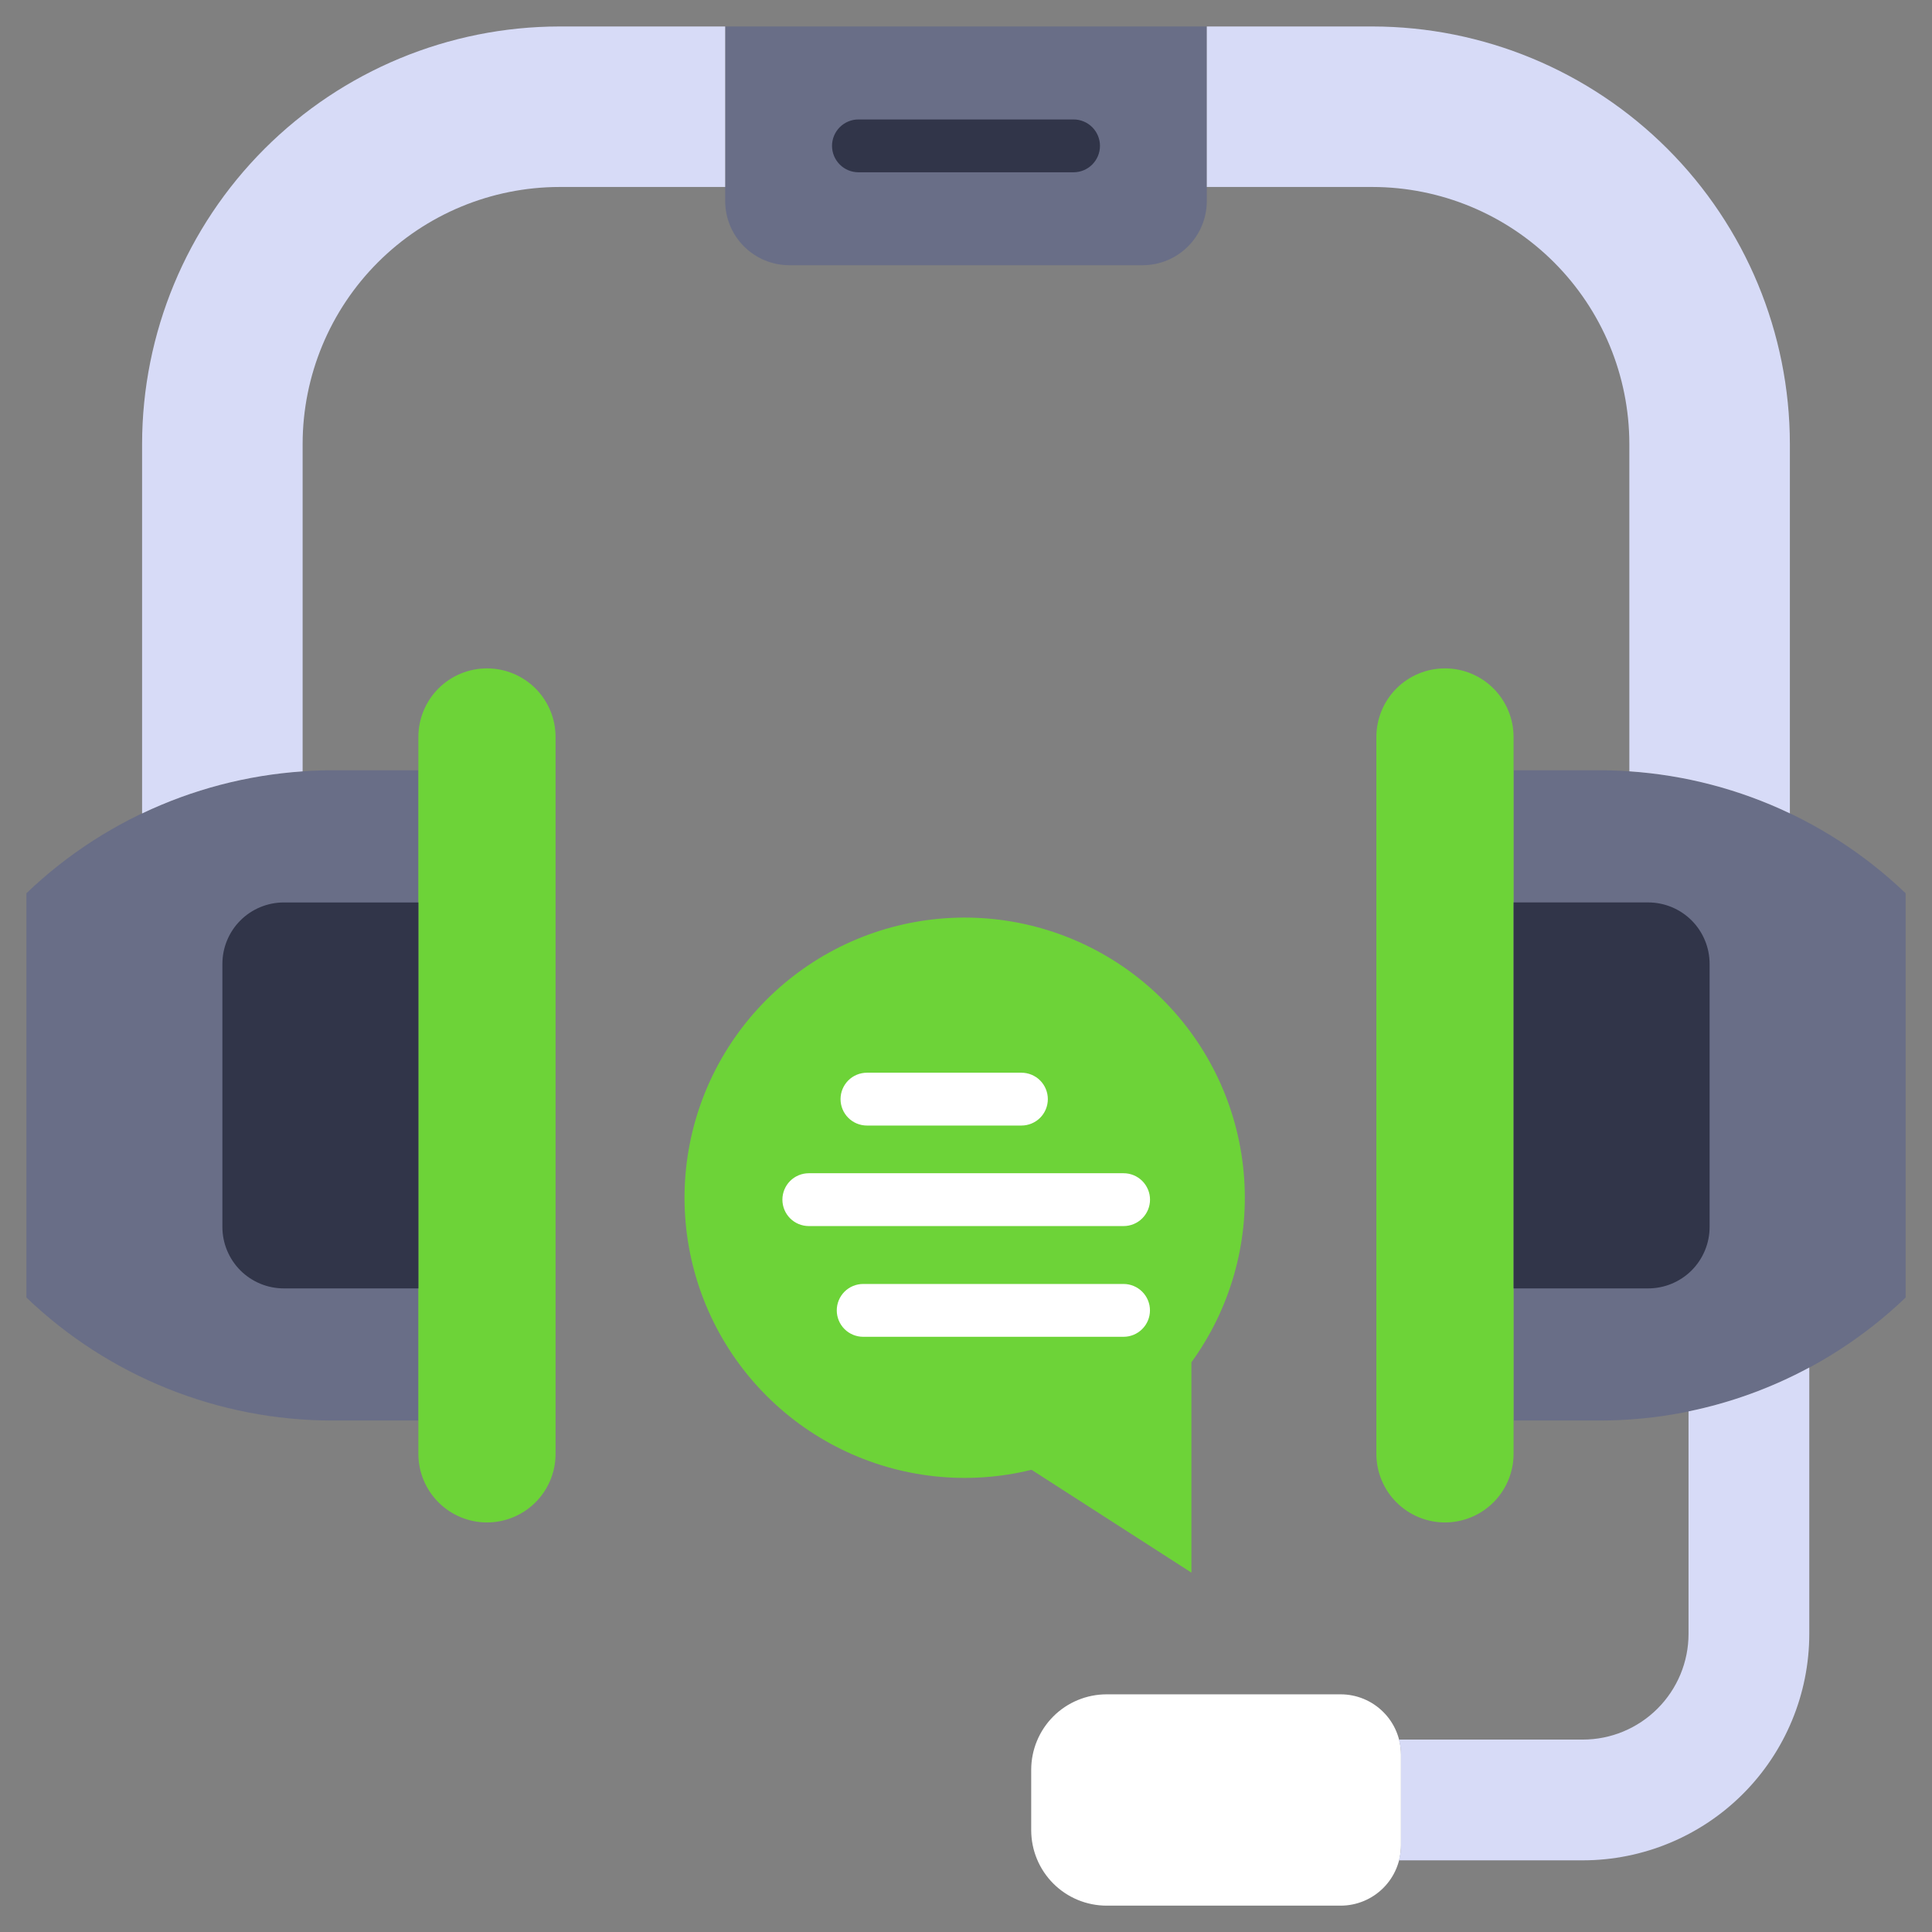 <svg width="64" height="64" viewBox="0 0 64 64" fill="none" xmlns="http://www.w3.org/2000/svg">
<rect x="0" y="0" width="64" height="64" fill="#808080" stroke="none"/>
<path d="M24.024 0.877H39.977V6.659C39.977 7.223 39.753 7.764 39.354 8.163C38.955 8.562 38.414 8.786 37.85 8.786H26.15C25.586 8.786 25.045 8.562 24.646 8.163C24.247 7.765 24.023 7.224 24.023 6.659V0.877H24.024Z" fill="#696E87"/>
<path d="M13.861 47.057H11.015C7.236 47.057 3.603 45.597 0.875 42.983V29.59C3.603 26.976 7.236 25.516 11.015 25.516H13.861V47.057Z" fill="#696E87"/>
<path d="M16.132 50.433C15.529 50.433 14.951 50.193 14.525 49.767C14.099 49.341 13.859 48.763 13.859 48.16V24.414C13.859 23.811 14.099 23.233 14.525 22.806C14.951 22.38 15.529 22.141 16.132 22.141C16.735 22.141 17.313 22.38 17.739 22.806C18.165 23.233 18.404 23.811 18.404 24.414V48.16C18.404 48.763 18.165 49.341 17.739 49.767C17.313 50.193 16.735 50.433 16.132 50.433Z" fill="#6DD338"/>
<path d="M9.403 29.895H13.86V42.68H9.403C8.863 42.68 8.345 42.466 7.963 42.084C7.582 41.702 7.367 41.184 7.367 40.645V31.93C7.367 31.39 7.582 30.872 7.963 30.491C8.345 30.109 8.863 29.895 9.403 29.895Z" fill="#313549"/>
<path d="M24.022 0.877H18.533C14.868 0.881 11.354 2.339 8.762 4.93C6.17 7.522 4.712 11.036 4.707 14.701V26.947C6.376 26.151 8.18 25.678 10.025 25.553V14.701C10.028 12.446 10.925 10.283 12.52 8.689C14.115 7.094 16.278 6.197 18.533 6.194H24.022V0.877Z" fill="#D7DBF7"/>
<path d="M50.141 47.057H52.986C56.765 47.057 60.398 45.597 63.126 42.983V29.59C60.398 26.976 56.765 25.516 52.986 25.516H50.141V47.057Z" fill="#696E87"/>
<path d="M47.866 50.433C48.469 50.433 49.047 50.193 49.473 49.767C49.899 49.341 50.139 48.763 50.139 48.16V24.414C50.139 23.811 49.899 23.233 49.473 22.806C49.047 22.38 48.469 22.141 47.866 22.141C47.264 22.141 46.685 22.38 46.259 22.806C45.833 23.233 45.594 23.811 45.594 24.414V48.16C45.594 48.763 45.833 49.341 46.259 49.767C46.685 50.193 47.264 50.433 47.866 50.433Z" fill="#6DD338"/>
<path d="M54.597 42.68H50.14V29.894H54.597C55.137 29.894 55.655 30.109 56.037 30.49C56.418 30.872 56.633 31.39 56.633 31.93V40.644C56.633 41.184 56.418 41.702 56.037 42.084C55.655 42.465 55.137 42.68 54.597 42.68Z" fill="#313549"/>
<path d="M45.466 0.877H39.977V6.194H45.466C47.721 6.197 49.883 7.094 51.478 8.689C53.073 10.283 53.971 12.446 53.974 14.701V25.551C55.818 25.676 57.623 26.148 59.292 26.944V14.701C59.287 11.036 57.829 7.522 55.237 4.93C52.645 2.339 49.131 0.881 45.466 0.877Z" fill="#D7DBF7"/>
<path d="M36.66 56.127H44.41C44.941 56.127 45.449 56.338 45.824 56.713C46.199 57.088 46.41 57.596 46.41 58.127V61.127C46.41 61.657 46.199 62.166 45.824 62.541C45.449 62.916 44.941 63.127 44.41 63.127H36.66C35.997 63.127 35.361 62.864 34.892 62.395C34.424 61.926 34.16 61.29 34.16 60.627V58.627C34.16 57.964 34.424 57.328 34.892 56.859C35.361 56.39 35.997 56.127 36.66 56.127Z" fill="white"/>
<path d="M55.935 46.754V54.126C55.934 55.054 55.565 55.943 54.908 56.599C54.252 57.256 53.363 57.625 52.435 57.626H46.34C46.385 57.789 46.409 57.957 46.411 58.126V61.126C46.409 61.295 46.385 61.463 46.34 61.626H52.435C54.423 61.624 56.33 60.833 57.736 59.427C59.142 58.021 59.933 56.114 59.935 54.126V45.301C58.679 45.977 57.332 46.467 55.935 46.754Z" fill="#D7DBF7"/>
<path d="M35.562 5.707H28.438C28.205 5.707 27.983 5.615 27.819 5.451C27.655 5.287 27.562 5.064 27.562 4.832C27.562 4.6 27.655 4.377 27.819 4.213C27.983 4.049 28.205 3.957 28.438 3.957H35.562C35.795 3.957 36.017 4.049 36.181 4.213C36.345 4.377 36.438 4.6 36.438 4.832C36.438 5.064 36.345 5.287 36.181 5.451C36.017 5.615 35.795 5.707 35.562 5.707Z" fill="#313549"/>
<path d="M39.467 45.128C40.748 43.363 41.366 41.204 41.214 39.029C41.062 36.854 40.149 34.802 38.635 33.233C37.121 31.664 35.103 30.678 32.935 30.448C30.767 30.218 28.587 30.759 26.778 31.976C24.968 33.192 23.645 35.007 23.04 37.102C22.435 39.196 22.587 41.437 23.469 43.431C24.351 45.425 25.907 47.045 27.864 48.006C29.821 48.968 32.053 49.21 34.171 48.689L39.467 52.095V45.128Z" fill="#6DD338"/>
<path d="M33.836 37.285H28.719C28.487 37.285 28.264 37.193 28.1 37.029C27.936 36.865 27.844 36.642 27.844 36.41C27.844 36.178 27.936 35.956 28.1 35.791C28.264 35.627 28.487 35.535 28.719 35.535H33.836C34.068 35.535 34.291 35.627 34.455 35.791C34.619 35.956 34.711 36.178 34.711 36.41C34.711 36.642 34.619 36.865 34.455 37.029C34.291 37.193 34.068 37.285 33.836 37.285Z" fill="white"/>
<path d="M37.221 40.615H26.793C26.561 40.615 26.338 40.523 26.174 40.359C26.01 40.195 25.918 39.972 25.918 39.74C25.918 39.508 26.01 39.286 26.174 39.121C26.338 38.957 26.561 38.865 26.793 38.865H37.221C37.453 38.865 37.675 38.957 37.839 39.121C38.003 39.286 38.096 39.508 38.096 39.74C38.096 39.972 38.003 40.195 37.839 40.359C37.675 40.523 37.453 40.615 37.221 40.615Z" fill="white"/>
<path d="M37.219 44.283H28.594C28.362 44.283 28.139 44.191 27.975 44.027C27.811 43.863 27.719 43.64 27.719 43.408C27.719 43.176 27.811 42.954 27.975 42.789C28.139 42.625 28.362 42.533 28.594 42.533H37.219C37.451 42.533 37.673 42.625 37.837 42.789C38.002 42.954 38.094 43.176 38.094 43.408C38.094 43.64 38.002 43.863 37.837 44.027C37.673 44.191 37.451 44.283 37.219 44.283Z" fill="white"/>
</svg>

